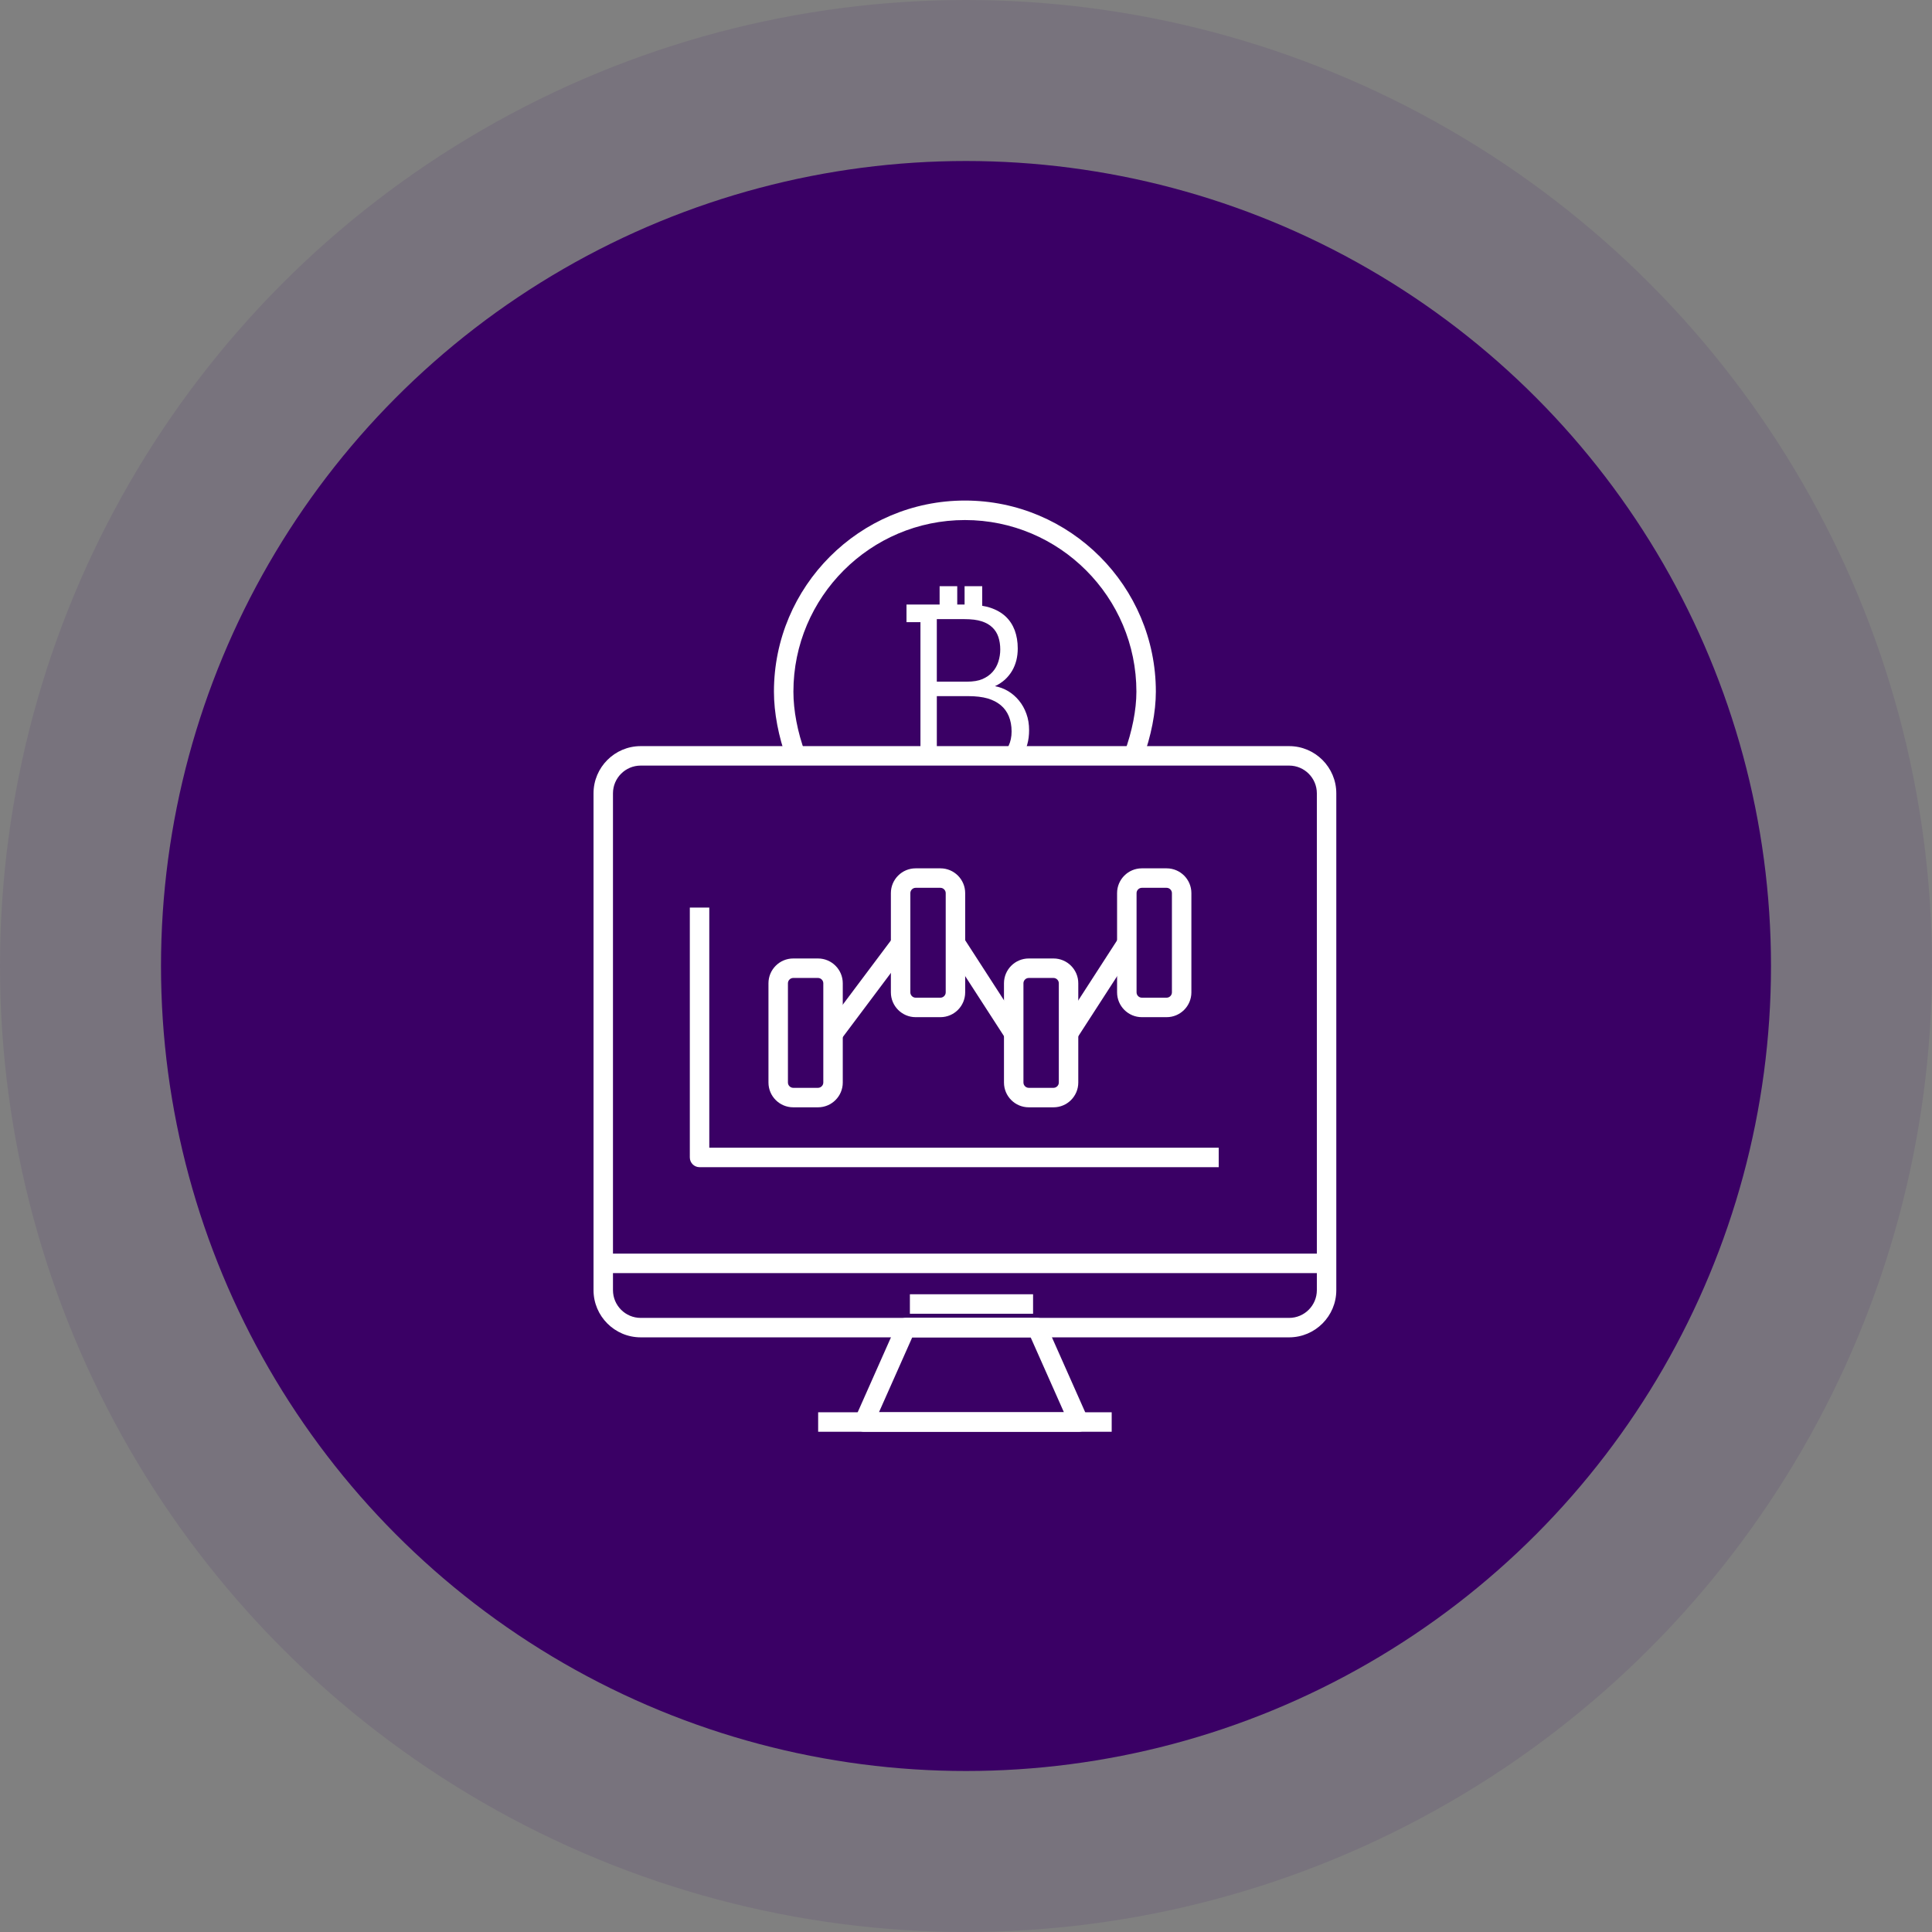 <svg width="120" height="120" viewBox="0 0 120 120" fill="none" xmlns="http://www.w3.org/2000/svg">
<rect x="0" y="0" width="120" height="120" fill="#808080" stroke="none"/>
<circle cx="60" cy="60" r="50" fill="#3B0065"/>
<circle cx="60" cy="60" r="60" fill="#3B0065" fill-opacity="0.1"/>
<path d="M64.166 80.389H56.515V81.599H64.166V80.389Z" fill="white"/>
<path d="M82.395 77.865H37.468V79.075H82.395V77.865Z" fill="white"/>
<path d="M67.013 88.928H53.665C53.461 88.928 53.27 88.825 53.159 88.653C53.047 88.481 53.031 88.265 53.113 88.078L55.717 82.214C55.814 81.996 56.031 81.854 56.269 81.854H64.408C64.647 81.854 64.863 81.994 64.96 82.214L67.564 88.078C67.646 88.265 67.629 88.481 67.518 88.653C67.407 88.824 67.216 88.928 67.012 88.928H67.013ZM54.594 87.718H66.082L64.015 83.064H56.662L54.594 87.718Z" fill="white"/>
<path d="M69.049 87.719H50.817V88.929H69.049V87.719Z" fill="white"/>
<path d="M80.07 83.065H39.795C38.18 83.065 36.865 81.75 36.865 80.134V49.275C36.865 47.659 38.18 46.343 39.795 46.343H80.07C81.686 46.343 83 47.659 83 49.275V80.134C83 81.75 81.686 83.065 80.07 83.065ZM39.795 47.552C38.845 47.552 38.073 48.325 38.073 49.275V80.134C38.073 81.084 38.845 81.857 39.795 81.857H80.07C81.02 81.857 81.792 81.084 81.792 80.134V49.275C81.792 48.325 81.02 47.552 80.07 47.552H39.795Z" fill="white"/>
<path d="M75.697 72.496H43.451C43.117 72.496 42.846 72.225 42.846 71.891V56.371H44.055V71.286H75.697V72.496Z" fill="white"/>
<path d="M50.809 68.777H49.268C48.42 68.777 47.731 68.087 47.731 67.239V61.072C47.731 60.223 48.42 59.533 49.268 59.533H50.809C51.656 59.533 52.346 60.223 52.346 61.072V67.239C52.346 68.087 51.656 68.777 50.809 68.777ZM49.268 60.743C49.09 60.743 48.94 60.894 48.94 61.072V67.239C48.94 67.417 49.091 67.567 49.268 67.567H50.809C50.987 67.567 51.137 67.416 51.137 67.239V61.072C51.137 60.893 50.986 60.743 50.809 60.743H49.268Z" fill="white"/>
<path d="M58.412 63.178H56.871C56.024 63.178 55.334 62.487 55.334 61.639V55.472C55.334 54.624 56.024 53.934 56.871 53.934H58.412C59.26 53.934 59.949 54.624 59.949 55.472V61.639C59.949 62.487 59.26 63.178 58.412 63.178ZM56.871 55.144C56.693 55.144 56.543 55.295 56.543 55.472V61.639C56.543 61.818 56.694 61.968 56.871 61.968H58.412C58.59 61.968 58.74 61.817 58.74 61.639V55.472C58.74 55.294 58.589 55.144 58.412 55.144H56.871Z" fill="white"/>
<path d="M72.462 63.178H70.921C70.074 63.178 69.384 62.487 69.384 61.639V55.472C69.384 54.624 70.074 53.934 70.921 53.934H72.462C73.31 53.934 73.999 54.624 73.999 55.472V61.639C73.999 62.487 73.31 63.178 72.462 63.178ZM70.921 55.144C70.743 55.144 70.594 55.295 70.594 55.472V61.639C70.594 61.818 70.744 61.968 70.921 61.968H72.462C72.641 61.968 72.79 61.817 72.79 61.639V55.472C72.79 55.294 72.639 55.144 72.462 55.144H70.921Z" fill="white"/>
<path d="M65.437 68.777H63.897C63.049 68.777 62.359 68.087 62.359 67.239V61.072C62.359 60.223 63.049 59.533 63.897 59.533H65.437C66.285 59.533 66.974 60.223 66.974 61.072V67.239C66.974 68.087 66.285 68.777 65.437 68.777ZM63.897 60.743C63.718 60.743 63.568 60.894 63.568 61.072V67.239C63.568 67.417 63.719 67.567 63.897 67.567H65.437C65.616 67.567 65.765 67.416 65.765 67.239V61.072C65.765 60.893 65.614 60.743 65.437 60.743H63.897Z" fill="white"/>
<path d="M55.473 58.23L51.276 63.828L52.243 64.554L56.44 58.956L55.473 58.23Z" fill="white"/>
<path d="M59.855 58.254L58.839 58.911L62.458 64.51L63.473 63.853L59.855 58.254Z" fill="white"/>
<path d="M69.49 58.244L65.872 63.843L66.887 64.5L70.506 58.901L69.49 58.244Z" fill="white"/>
<path d="M63.748 44.326C63.639 44.021 63.483 43.746 63.292 43.514C63.1 43.277 62.876 43.085 62.621 42.929C62.366 42.778 62.092 42.674 61.8 42.619C62.042 42.505 62.247 42.367 62.425 42.208C62.599 42.044 62.745 41.865 62.863 41.665C62.982 41.464 63.068 41.245 63.128 41.013C63.187 40.775 63.214 40.533 63.214 40.273C63.214 39.862 63.151 39.489 63.027 39.151C62.899 38.813 62.712 38.526 62.458 38.288C62.203 38.051 61.883 37.868 61.49 37.741C61.349 37.691 61.18 37.658 61.007 37.627V36.409H59.912V37.55H59.456V36.409H58.361V37.55H56.304V38.642H57.171V46.804H58.188V43.238H60.136C60.615 43.238 61.016 43.289 61.34 43.38C61.665 43.476 61.938 43.617 62.157 43.8C62.376 43.982 62.545 44.211 62.659 44.486C62.772 44.76 62.832 45.075 62.832 45.435C62.832 45.769 62.769 46.061 62.65 46.316C62.564 46.503 62.454 46.663 62.322 46.805H63.582C63.677 46.626 63.75 46.439 63.806 46.235C63.883 45.965 63.919 45.669 63.919 45.349C63.919 44.979 63.864 44.641 63.75 44.331L63.748 44.326ZM61.029 42.176C60.778 42.285 60.45 42.34 60.044 42.34H58.187V38.455H59.88C60.336 38.455 60.701 38.5 60.974 38.591C61.248 38.678 61.467 38.806 61.636 38.97C61.81 39.134 61.933 39.335 62.01 39.563C62.087 39.795 62.128 40.056 62.128 40.339C62.128 40.599 62.087 40.856 62.01 41.098C61.932 41.34 61.813 41.554 61.649 41.736C61.49 41.918 61.279 42.064 61.029 42.175V42.176Z" fill="white"/>
<path d="M70.975 47.155L69.841 46.739C70.321 45.429 70.584 44.088 70.584 42.962C70.584 37.083 65.806 32.301 59.934 32.301C54.062 32.301 49.28 37.083 49.28 42.962C49.28 44.129 49.536 45.469 50.001 46.739L48.866 47.155C48.353 45.755 48.071 44.265 48.071 42.96C48.071 36.415 53.392 31.09 59.934 31.09C66.475 31.09 71.792 36.415 71.792 42.96C71.792 44.225 71.502 45.715 70.974 47.155H70.975Z" fill="white"/>
</svg>
